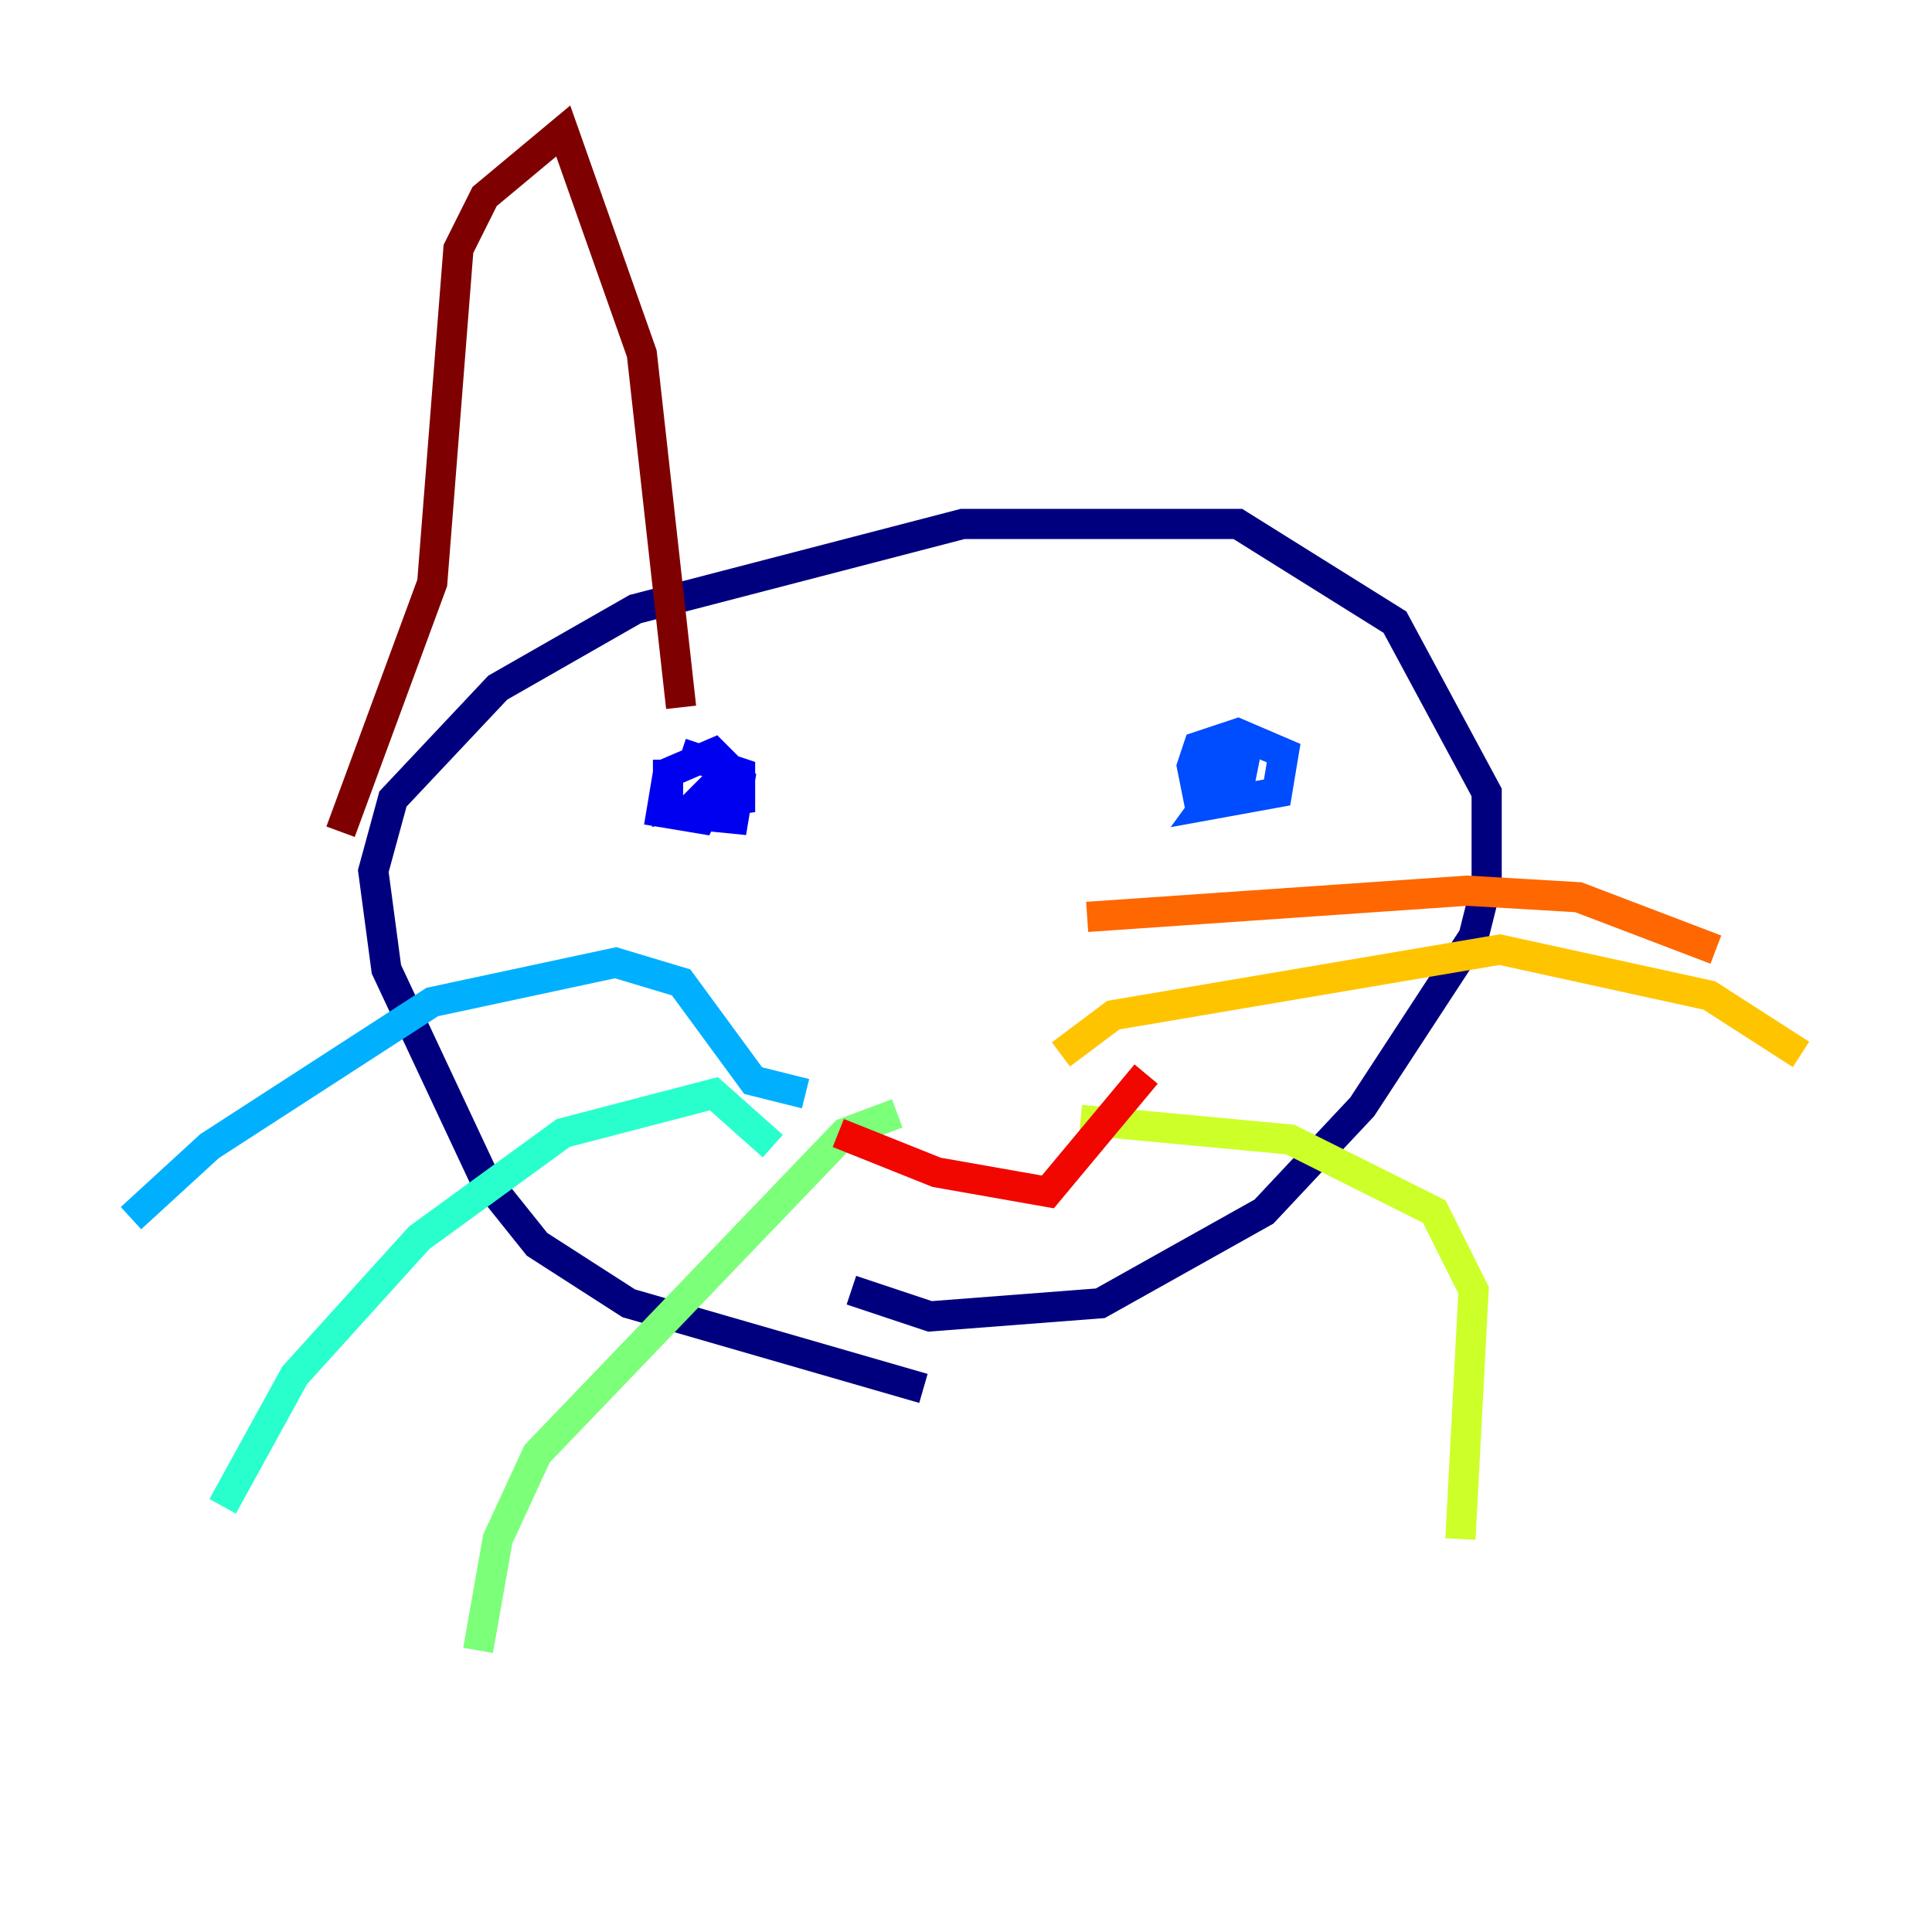 <?xml version="1.0" encoding="utf-8" ?>
<svg baseProfile="tiny" height="128" version="1.2" viewBox="0,0,128,128" width="128" xmlns="http://www.w3.org/2000/svg" xmlns:ev="http://www.w3.org/2001/xml-events" xmlns:xlink="http://www.w3.org/1999/xlink"><defs /><polyline fill="none" points="61.18,91.986 41.654,86.346 35.58,82.441 32.108,78.102 25.6,64.217 24.732,57.709 26.034,52.936 32.976,45.559 42.088,40.352 63.783,34.712 82.007,34.712 92.42,41.22 98.495,52.502 98.495,58.576 97.627,62.047 90.251,73.329 83.742,80.271 72.895,86.346 61.614,87.214 56.407,85.478" stroke="#00007f" stroke-width="2" /><polyline fill="none" points="44.258,50.332 44.258,53.803 48.597,54.237 49.031,51.634 47.295,49.898 44.258,51.2 43.824,53.803 46.427,54.237 47.729,51.634 45.993,53.37 49.031,52.936 49.031,51.2 45.125,49.898" stroke="#0000f1" stroke-width="2" /><polyline fill="none" points="83.308,48.597 79.837,53.37 84.61,52.502 85.044,49.898 82.007,48.597 79.403,49.464 78.969,50.766 79.403,52.936 82.007,52.502 82.441,50.332 80.705,50.766 79.403,52.936" stroke="#004cff" stroke-width="2" /><polyline fill="none" points="53.37,72.461 49.898,71.593 45.125,65.085 40.786,63.783 28.637,66.386 13.885,75.932 8.678,80.705" stroke="#00b0ff" stroke-width="2" /><polyline fill="none" points="51.2,75.932 47.295,72.461 37.315,75.064 27.77,82.007 19.525,91.119 14.752,99.797" stroke="#29ffcd" stroke-width="2" /><polyline fill="none" points="59.444,73.763 55.973,75.064 35.58,96.325 32.976,101.966 31.675,109.342" stroke="#7cff79" stroke-width="2" /><polyline fill="none" points="71.593,74.197 85.478,75.498 95.024,80.271 97.627,85.478 96.759,101.966" stroke="#cdff29" stroke-width="2" /><polyline fill="none" points="70.291,69.858 73.763,67.254 99.363,62.915 113.248,65.953 119.322,69.858" stroke="#ffc400" stroke-width="2" /><polyline fill="none" points="72.027,60.746 97.193,59.01 104.57,59.444 113.681,62.915" stroke="#ff6700" stroke-width="2" /><polyline fill="none" points="55.539,75.064 62.047,77.668 69.424,78.969 75.932,71.159" stroke="#f10700" stroke-width="2" /><polyline fill="none" points="22.563,55.105 28.637,38.617 30.373,16.488 32.108,13.017 37.315,8.678 42.522,23.43 45.125,46.861" stroke="#7f0000" stroke-width="2" /></svg>